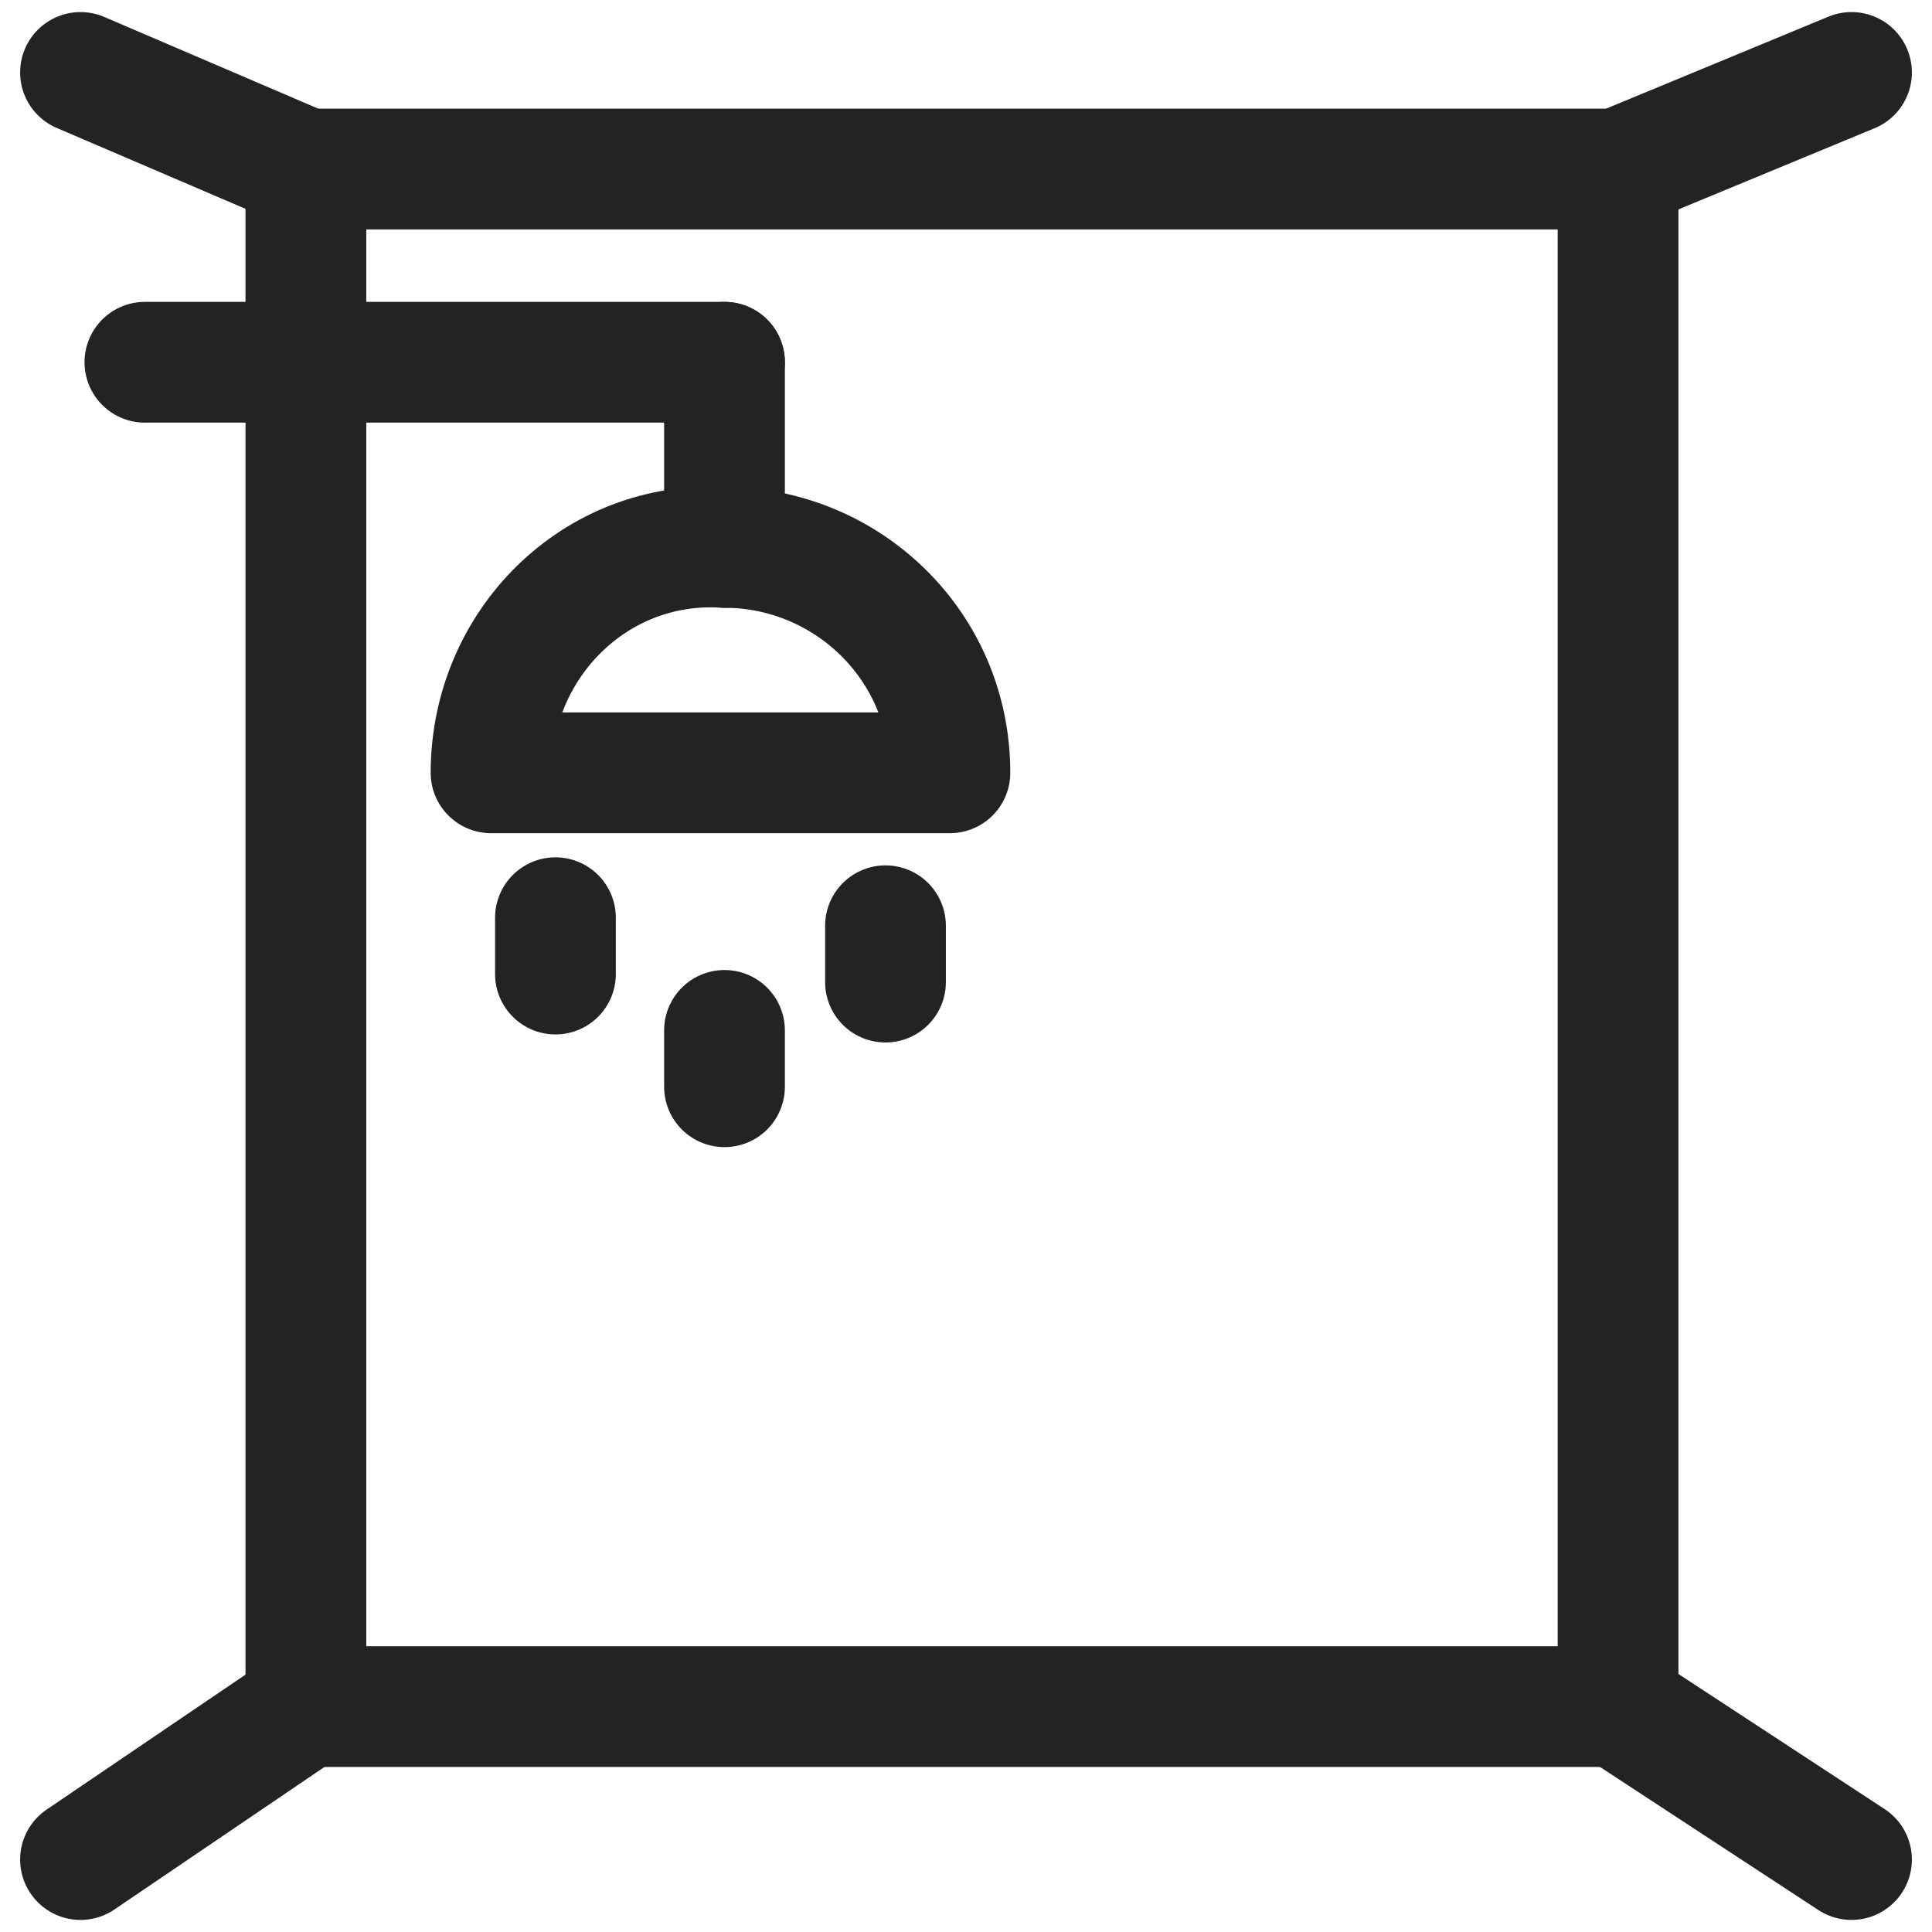 <?xml version="1.0" encoding="utf-8"?>
<svg version="1.1" id="Layer_1" xmlns="http://www.w3.org/2000/svg" xmlns:xlink="http://www.w3.org/1999/xlink" x="0px" y="0px" viewBox="0 0 24 24" style="enable-background:new 0 0 24 24;" xml:space="preserve">
	<g>
		<path fill="none" stroke="#232323" stroke-width="1.5" stroke-linecap="round" stroke-linejoin="round" stroke-miterlimit="10" d="M9.1,21.2H3.8V2.1h16.3v19.1h-5.3H9.1z" />
		<path fill="none" stroke="#232323" stroke-width="1.5" stroke-linecap="round" stroke-linejoin="round" stroke-miterlimit="10" d="M1,0.9l2.8,1.2" />
		<path fill="none" stroke="#232323" stroke-width="1.5" stroke-linecap="round" stroke-linejoin="round" stroke-miterlimit="10" d="M23,0.9l-2.9,1.2" />
		<path fill="none" stroke="#232323" stroke-width="1.5" stroke-linecap="round" stroke-linejoin="round" stroke-miterlimit="10" d="M1,23.1l2.8-1.9" />
		<path fill="none" stroke="#232323" stroke-width="1.5" stroke-linecap="round" stroke-linejoin="round" stroke-miterlimit="10" d="M23,23.1l-2.9-1.9" />
	</g>
	<g>
		<g>
			<g>
				<path fill="none" stroke="#232323" stroke-width="1.5" stroke-linecap="round" stroke-linejoin="round" d="M6.1,9.6l5.7,0c0-1.6-1.3-2.8-2.8-2.8C7.4,6.7,6.1,8,6.1,9.6z" />
				<path fill="none" stroke="#232323" stroke-width="1.5" stroke-linecap="round" stroke-linejoin="round" d="M11,12.2l0-0.7" />
				<path fill="none" stroke="#232323" stroke-width="1.5" stroke-linecap="round" stroke-linejoin="round" d="M9,13.5l0-0.7" />
				<path fill="none" stroke="#232323" stroke-width="1.5" stroke-linecap="round" stroke-linejoin="round" d="M6.9,12.1l0-0.7" />
			</g>
		</g>
		<line fill="none" stroke="#232323" stroke-width="1.5" stroke-linecap="round" stroke-linejoin="round" x1="9" y1="6.8" x2="9" y2="4.5" />
	</g>
	<line fill="none" stroke="#232323" stroke-width="1.5" stroke-linecap="round" stroke-linejoin="round" x1="1.8" y1="4.5" x2="9" y2="4.5" />
</svg>
